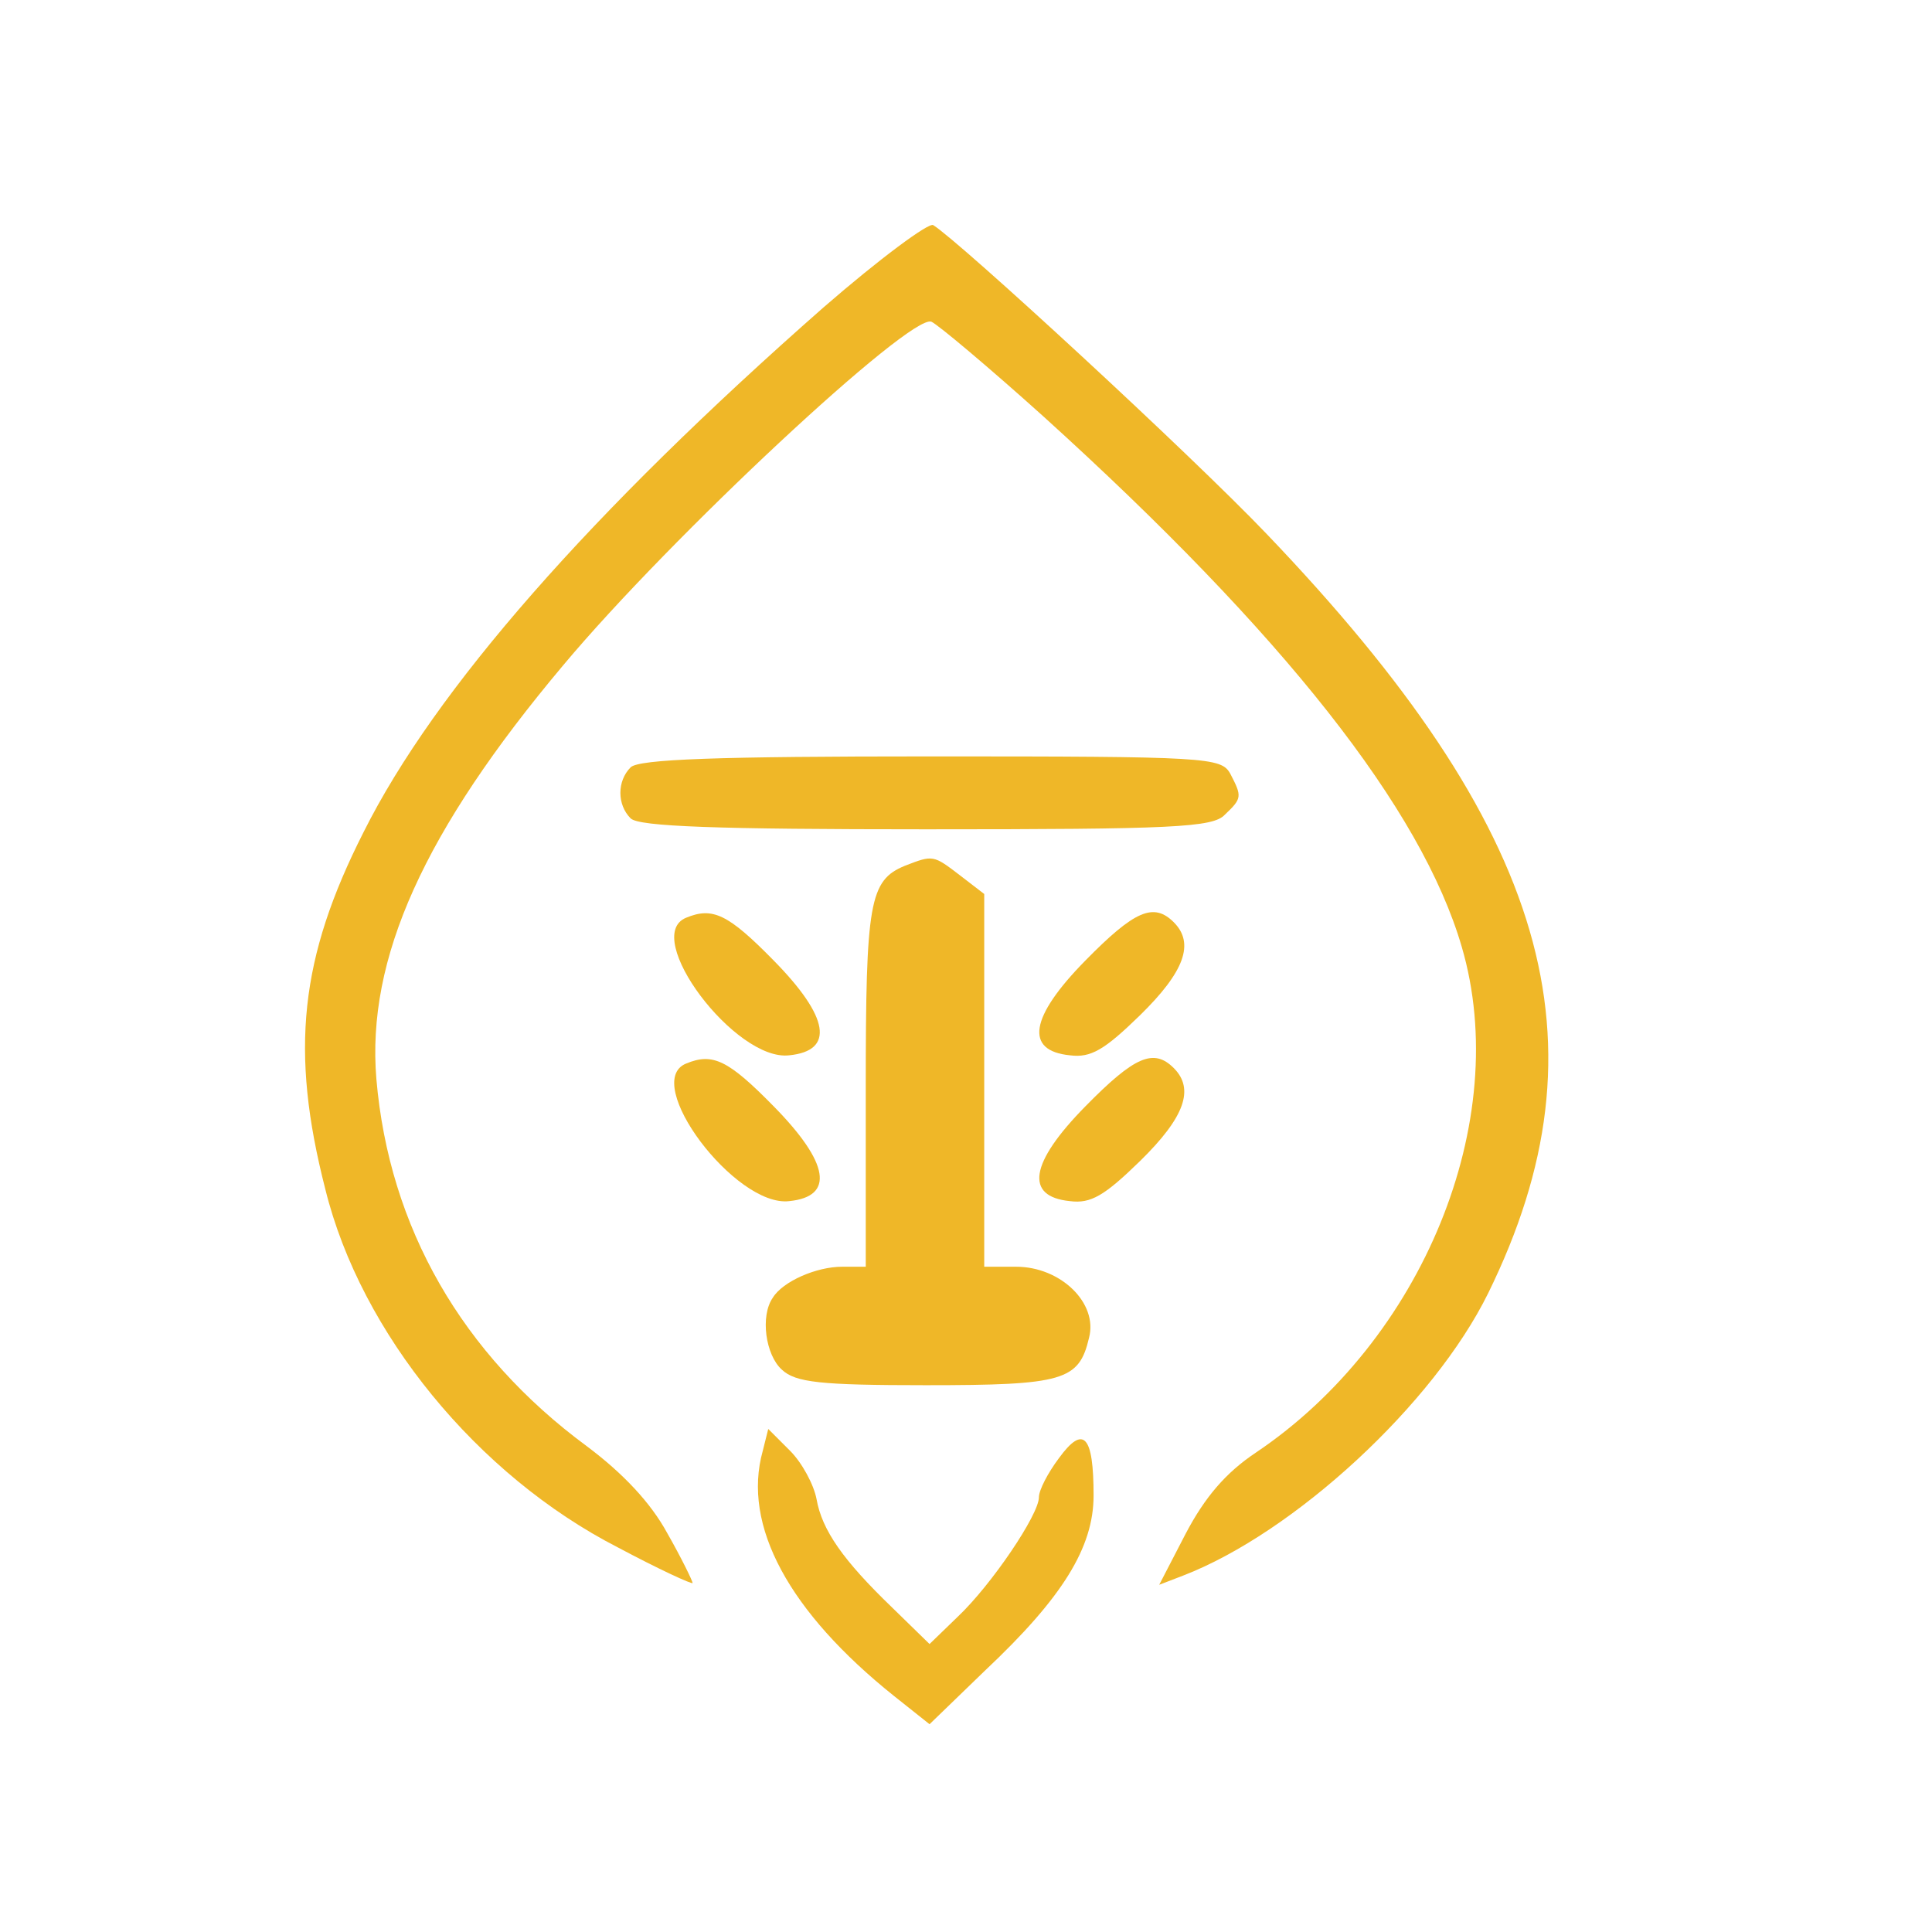 <?xml version="1.0" standalone="no"?>
<!DOCTYPE svg PUBLIC "-//W3C//DTD SVG 20010904//EN"
 "http://www.w3.org/TR/2001/REC-SVG-20010904/DTD/svg10.dtd">
<svg version="1.0" xmlns="http://www.w3.org/2000/svg"
 width="212pt" height="212pt" viewBox="0 0 212 212"
 preserveAspectRatio="xMidYMid meet">

<g transform="translate(0,212) scale(0.1,-0.1)"
fill="#EFB728" stroke="none">
<path d="M904 1783 c-256 -225 -427 -420 -505 -576 -70 -138 -81 -240 -42
-392 39 -158 167 -314 321 -393 45 -24 82 -41 82 -39 0 2 -12 27 -28 55 -18
33 -48 65 -88 95 -137 101 -217 240 -231 403 -11 132 52 272 205 454 118 141
381 386 404 377 7 -3 63 -50 123 -104 264 -239 415 -431 459 -582 56 -191 -43
-432 -226 -555 -33 -22 -56 -49 -77 -89 l-29 -56 26 10 c122 47 275 188 335
310 135 275 67 509 -243 833 -83 87 -337 321 -366 339 -5 3 -59 -37 -120 -90z"/>
<path d="M692 1278 c-15 -15 -15 -41 0 -56 9 -9 95 -12 324 -12 271 0 315 2
328 16 19 18 19 20 6 45 -10 18 -25 19 -328 19 -234 0 -321 -3 -330 -12z"/>
<path d="M993 1170 c-39 -16 -43 -40 -43 -244 l0 -196 -26 0 c-28 0 -65 -16
-76 -34 -14 -20 -8 -63 10 -79 15 -14 42 -17 158 -17 151 0 168 5 179 52 10
38 -31 78 -80 78 l-35 0 0 204 0 205 -26 20 c-30 23 -30 23 -61 11z"/>
<path d="M753 1113 c-50 -20 54 -158 113 -151 50 5 44 42 -17 104 -50 51 -67
59 -96 47z"/>
<path d="M1191 1066 c-61 -62 -67 -99 -17 -104 23 -3 38 6 77 44 49 48 60 79
37 102 -22 22 -43 13 -97 -42z"/>
<path d="M753 953 c-50 -20 54 -158 113 -151 50 5 44 42 -17 104 -50 51 -67
59 -96 47z"/>
<path d="M1191 906 c-61 -62 -67 -99 -17 -104 23 -3 38 6 77 44 49 48 60 79
37 102 -22 22 -43 13 -97 -42z"/>
<path d="M837 528 c-23 -82 29 -177 144 -269 l39 -31 61 59 c85 80 119 135
119 192 0 66 -11 78 -38 41 -12 -16 -22 -35 -22 -43 0 -19 -52 -96 -89 -131
l-31 -30 -41 40 c-54 52 -77 85 -83 119 -3 16 -16 40 -29 53 l-24 24 -6 -24z"/>
</g>
</svg>
